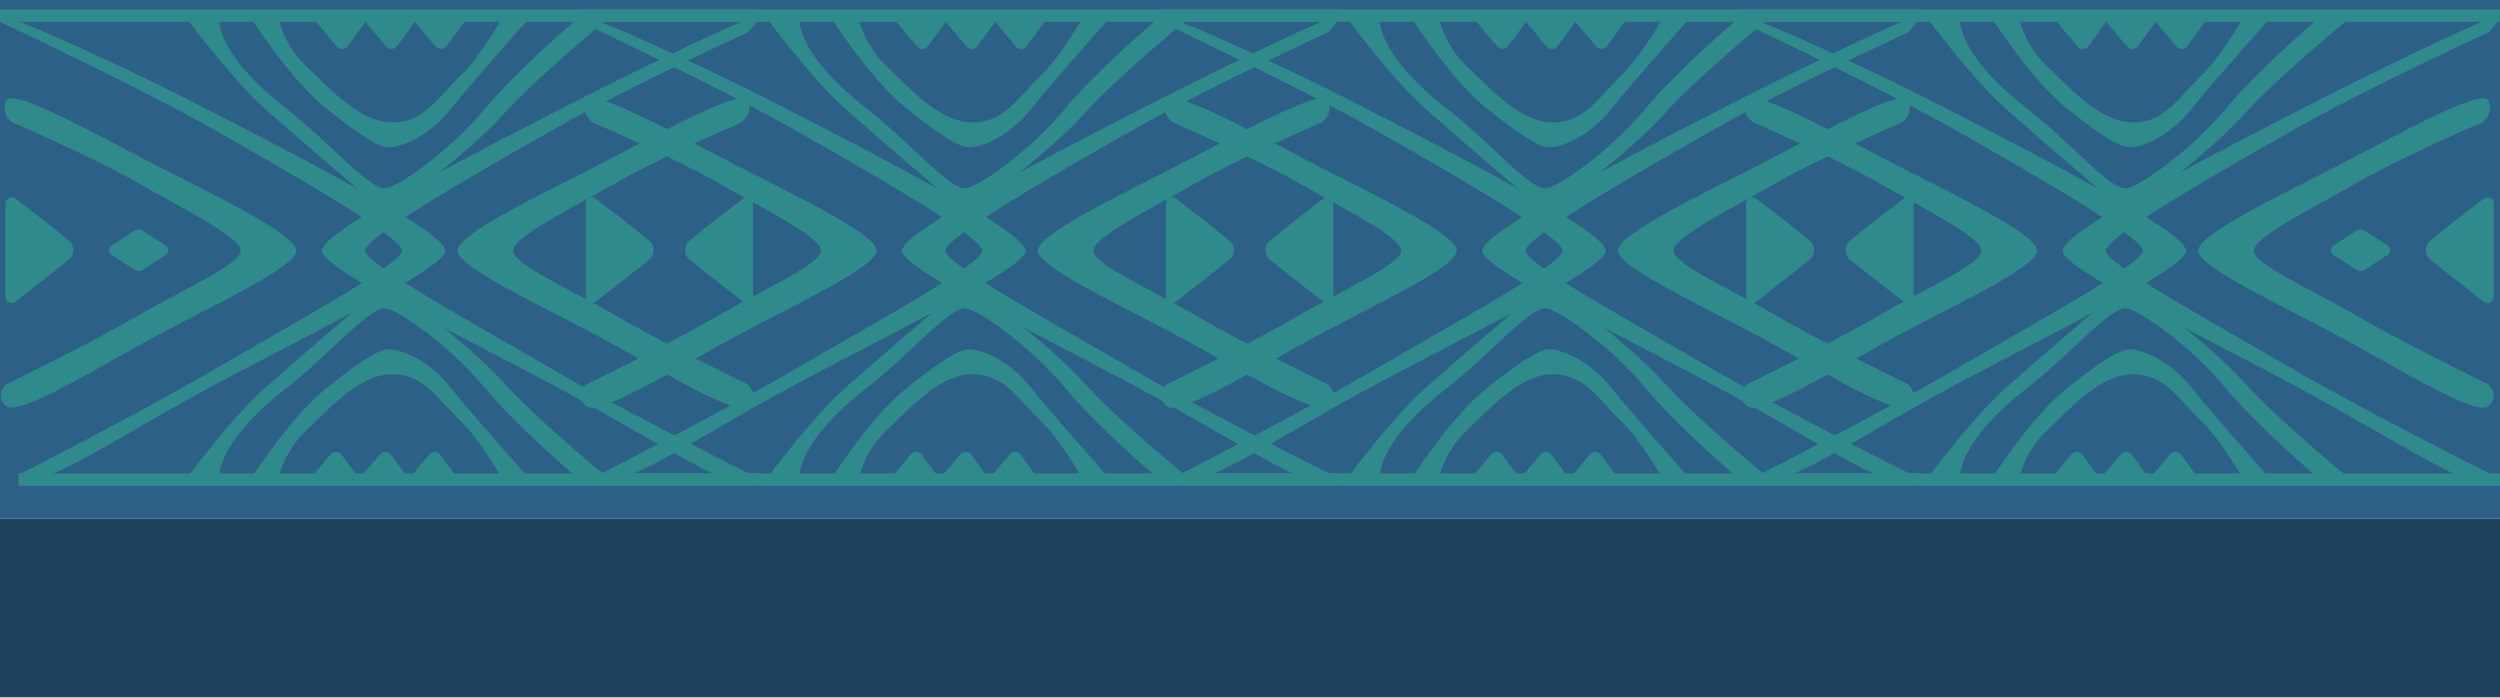 <svg width="405" height="113" viewBox="0 0 405 113" fill="none" xmlns="http://www.w3.org/2000/svg">
<rect x="405" width="84" height="405" transform="rotate(90 405 0)" fill="#2D6086"/>
<line x1="285" y1="77.694" x2="405" y2="77.694" stroke="#2F8B8B" stroke-width="2"/>
<line x1="282" y1="2.537" x2="405" y2="2.537" stroke="#2F8B8B" stroke-width="2"/>
<path d="M289.655 36.144L293.145 38.973C294.139 39.778 294.132 41.296 293.132 42.092L290.559 44.139L284.488 48.876C283.831 49.388 282.873 48.92 282.873 48.087L282.873 32.973C282.873 32.144 283.823 31.675 284.481 32.179L289.655 36.144Z" fill="#2F8B8B"/>
<path d="M303.837 37.352C304.211 37.109 304.719 37.109 305.092 37.352L308.839 39.787C309.415 40.161 309.415 40.922 308.839 41.297L305.092 43.732C304.719 43.974 304.211 43.974 303.837 43.732L300.091 41.297C299.515 40.922 299.515 40.161 300.091 39.787L303.837 37.352Z" fill="#2F8B8B"/>
<path d="M357.224 3.523L354.329 7.485C353.925 8.037 353.029 8.071 352.591 7.551L349.198 3.523L353.496 3.523L357.224 3.523Z" fill="#2F8B8B"/>
<path d="M349.224 3.523L346.329 7.485C345.925 8.037 345.029 8.071 344.591 7.551L341.198 3.523L345.496 3.523L349.224 3.523Z" fill="#2F8B8B"/>
<path d="M341.224 3.523L338.329 7.485C337.925 8.037 337.029 8.071 336.591 7.551L333.198 3.523L337.496 3.523L341.224 3.523Z" fill="#2F8B8B"/>
<path d="M356.224 77.607L353.329 73.645C352.925 73.093 352.029 73.059 351.591 73.579L348.198 77.607L352.496 77.607L356.224 77.607Z" fill="#2F8B8B"/>
<path d="M348.224 77.607L345.329 73.645C344.925 73.093 344.029 73.059 343.591 73.579L340.198 77.607L344.496 77.607L348.224 77.607Z" fill="#2F8B8B"/>
<path d="M340.224 77.607L337.329 73.645C336.925 73.093 336.029 73.059 335.591 73.579L332.198 77.607L336.496 77.607L340.224 77.607Z" fill="#2F8B8B"/>
<path d="M397.218 36.144L393.728 38.973C392.734 39.778 392.741 41.296 393.742 42.092L396.314 44.139L402.385 48.876C403.042 49.388 404 48.92 404 48.087L404 32.973C404 32.144 403.05 31.675 402.392 32.179L397.218 36.144Z" fill="#2F8B8B"/>
<path d="M383.035 37.352C382.662 37.109 382.153 37.109 381.78 37.352L378.034 39.787C377.458 40.161 377.458 40.922 378.034 41.297L381.78 43.732C382.153 43.974 382.662 43.974 383.035 43.732L386.782 41.297C387.358 40.922 387.358 40.161 386.782 39.787L383.035 37.352Z" fill="#2F8B8B"/>
<path d="M403.135 5.236C403.135 5.236 383.848 14.089 372.135 20.71C359.531 27.834 341.135 38.39 341.135 40.605C341.135 42.819 359.117 52.579 371.135 59.615C383.337 66.759 404.5 77.299 404.5 77.299C404.5 77.299 405 78.696 401.5 78.254C398 77.811 384.311 69.342 374.635 64.036C358.572 55.229 334.135 43.699 334.135 40.605C334.135 37.51 358.189 25.159 374.635 16.731C385.139 11.348 399.635 4.421 403.135 3.094C406.635 1.768 403.135 5.236 403.135 5.236Z" fill="#2F8B8B"/>
<path d="M282 3.537C282 3.537 304.422 14.087 316.135 20.708C328.739 27.832 347.135 38.388 347.135 40.603C347.135 42.818 329.153 52.578 317.135 59.614C304.933 66.757 285.135 76.856 285.135 76.856C285.135 76.856 285.135 77.74 288.635 77.298C292.135 76.856 303.959 69.34 313.635 64.035C329.698 55.227 354.135 43.698 354.135 40.603C354.135 37.508 330.081 25.157 313.635 16.729C303.131 11.346 289.635 5.235 286.135 3.908C282.635 2.582 282 3.537 282 3.537Z" fill="#2F8B8B"/>
<path d="M330 40.603C330 43.256 316.721 49.368 307.5 54.309C298.314 59.231 285 67.572 283 65.803C281 64.035 283 62.267 283 62.267C283 62.267 296.676 55.639 305 50.772C311.419 47.019 321 42.814 321 40.603C321 38.393 311.539 33.77 305 29.993C297.172 25.471 284 19.824 284 19.824C284 19.824 282 18.498 283 16.288C284 14.077 298.426 22.247 307.5 26.898C316.927 31.73 330 37.951 330 40.603Z" fill="#2F8B8B"/>
<path d="M356.111 40.603C356.111 43.256 369.39 49.368 378.611 54.309C387.797 59.231 401.111 67.572 403.111 65.803C405.111 64.035 403.111 62.267 403.111 62.267C403.111 62.267 389.435 55.639 381.111 50.772C374.693 47.019 365.111 42.814 365.111 40.603C365.111 38.393 374.572 33.77 381.111 29.993C388.939 25.471 402.111 19.824 402.111 19.824C402.111 19.824 404.111 18.498 403.111 16.288C402.111 14.077 387.685 22.247 378.611 26.898C369.184 31.73 356.111 37.951 356.111 40.603Z" fill="#2F8B8B"/>
<path d="M381 2.652C381 2.652 369.5 11.937 363.5 18.568C357.115 25.625 344.5 34.484 344.5 34.484C344.5 34.484 332.518 24.332 325 17.684C319.5 12.821 312 2.652 312 2.652L317.5 2.652C317.5 2.652 316.482 8.4 328.5 17.684C335.154 22.825 342 30.947 344.5 30.505C347 30.063 355.274 23.985 360.5 17.684C366 11.052 376 2.652 376 2.652L381 2.652Z" fill="#2F8B8B"/>
<path d="M381 77.81C381 77.81 369.5 68.526 363.5 61.894C357.115 54.837 344.5 45.978 344.5 45.978C344.5 45.978 332.518 56.131 325 62.779C319.5 67.642 312 77.81 312 77.81L317.5 77.81C317.5 77.81 316.482 72.063 328.5 62.779C335.154 57.638 342 49.515 344.5 49.957C347 50.4 355.274 56.478 360.5 62.779C366 69.41 376 77.81 376 77.81L381 77.81Z" fill="#2F8B8B"/>
<path d="M368 2.652C368 2.652 358.5 13.263 355 17.684C351.5 22.105 347 23.873 344.972 23.873C342.943 23.873 338.544 20.491 335 17.684C328.863 12.822 322.5 2.652 322.5 2.652L327 2.652C327 2.652 327.871 7.181 331.5 10.61C334.98 13.898 339.891 19.493 344.972 19.81C350.529 20.156 352.722 15.999 356.5 12.379C359.953 9.07 363.5 2.652 363.5 2.652L368 2.652Z" fill="#2F8B8B"/>
<path d="M368 77.81C368 77.81 358.5 67.2 355 62.779C351.5 58.357 347 56.589 344.972 56.589C342.943 56.589 338.544 59.971 335 62.779C328.863 67.641 322.5 77.81 322.5 77.81L327 77.81C327 77.81 327.871 73.282 331.5 69.852C334.98 66.564 339.891 60.969 344.972 60.653C350.529 60.306 352.722 64.463 356.5 68.084C359.953 71.392 363.5 77.81 363.5 77.81L368 77.81Z" fill="#2F8B8B"/>
<line x1="191" y1="77.694" x2="311" y2="77.694" stroke="#2F8B8B" stroke-width="2"/>
<line x1="188" y1="2.537" x2="311" y2="2.537" stroke="#2F8B8B" stroke-width="2"/>
<path d="M195.655 36.144L199.145 38.973C200.139 39.778 200.132 41.296 199.132 42.092L196.559 44.139L190.488 48.876C189.831 49.388 188.873 48.92 188.873 48.087L188.873 32.973C188.873 32.144 189.823 31.675 190.481 32.179L195.655 36.144Z" fill="#2F8B8B"/>
<path d="M209.837 37.352C210.211 37.109 210.719 37.109 211.092 37.352L214.839 39.787C215.415 40.161 215.415 40.922 214.839 41.297L211.092 43.732C210.719 43.974 210.211 43.974 209.837 43.732L206.091 41.297C205.515 40.922 205.515 40.161 206.091 39.787L209.837 37.352Z" fill="#2F8B8B"/>
<path d="M263.224 3.523L260.329 7.485C259.925 8.037 259.029 8.071 258.591 7.551L255.198 3.523L259.496 3.523L263.224 3.523Z" fill="#2F8B8B"/>
<path d="M255.224 3.523L252.329 7.485C251.925 8.037 251.029 8.071 250.591 7.551L247.198 3.523L251.496 3.523L255.224 3.523Z" fill="#2F8B8B"/>
<path d="M247.224 3.523L244.329 7.485C243.925 8.037 243.029 8.071 242.591 7.551L239.198 3.523L243.496 3.523L247.224 3.523Z" fill="#2F8B8B"/>
<path d="M262.224 77.607L259.329 73.645C258.925 73.093 258.029 73.059 257.591 73.579L254.198 77.607L258.496 77.607L262.224 77.607Z" fill="#2F8B8B"/>
<path d="M254.224 77.607L251.329 73.645C250.925 73.093 250.029 73.059 249.591 73.579L246.198 77.607L250.496 77.607L254.224 77.607Z" fill="#2F8B8B"/>
<path d="M246.224 77.607L243.329 73.645C242.925 73.093 242.029 73.059 241.591 73.579L238.198 77.607L242.496 77.607L246.224 77.607Z" fill="#2F8B8B"/>
<path d="M303.218 36.144L299.728 38.973C298.734 39.778 298.741 41.296 299.742 42.092L302.314 44.139L308.385 48.876C309.042 49.388 310 48.92 310 48.087L310 32.973C310 32.144 309.05 31.675 308.392 32.179L303.218 36.144Z" fill="#2F8B8B"/>
<path d="M289.035 37.352C288.662 37.109 288.153 37.109 287.78 37.352L284.034 39.787C283.458 40.161 283.458 40.922 284.034 41.297L287.78 43.732C288.153 43.974 288.662 43.974 289.035 43.732L292.782 41.297C293.358 40.922 293.358 40.161 292.782 39.787L289.035 37.352Z" fill="#2F8B8B"/>
<path d="M309.135 5.236C309.135 5.236 289.848 14.089 278.135 20.71C265.531 27.834 247.135 38.39 247.135 40.605C247.135 42.819 265.117 52.579 277.135 59.615C289.337 66.759 310.5 77.299 310.5 77.299C310.5 77.299 311 78.696 307.5 78.254C304 77.811 290.311 69.342 280.635 64.036C264.572 55.229 240.135 43.699 240.135 40.605C240.135 37.51 264.189 25.159 280.635 16.731C291.139 11.348 305.635 4.421 309.135 3.094C312.635 1.768 309.135 5.236 309.135 5.236Z" fill="#2F8B8B"/>
<path d="M188 3.537C188 3.537 210.422 14.087 222.135 20.708C234.739 27.832 253.135 38.388 253.135 40.603C253.135 42.818 235.153 52.578 223.135 59.614C210.933 66.757 191.135 76.856 191.135 76.856C191.135 76.856 191.135 77.74 194.635 77.298C198.135 76.856 209.959 69.34 219.635 64.035C235.698 55.227 260.135 43.698 260.135 40.603C260.135 37.508 236.081 25.157 219.635 16.729C209.131 11.346 195.635 5.235 192.135 3.908C188.635 2.582 188 3.537 188 3.537Z" fill="#2F8B8B"/>
<path d="M236 40.603C236 43.256 222.721 49.368 213.5 54.309C204.314 59.231 191 67.572 189 65.803C187 64.035 189 62.267 189 62.267C189 62.267 202.676 55.639 211 50.772C217.419 47.019 227 42.814 227 40.603C227 38.393 217.539 33.77 211 29.993C203.172 25.471 190 19.824 190 19.824C190 19.824 188 18.498 189 16.288C190 14.077 204.426 22.247 213.5 26.898C222.927 31.73 236 37.951 236 40.603Z" fill="#2F8B8B"/>
<path d="M262.111 40.603C262.111 43.256 275.39 49.368 284.611 54.309C293.797 59.231 307.111 67.572 309.111 65.803C311.111 64.035 309.111 62.267 309.111 62.267C309.111 62.267 295.435 55.639 287.111 50.772C280.693 47.019 271.111 42.814 271.111 40.603C271.111 38.393 280.572 33.77 287.111 29.993C294.939 25.471 308.111 19.824 308.111 19.824C308.111 19.824 310.111 18.498 309.111 16.288C308.111 14.077 293.685 22.247 284.611 26.898C275.184 31.73 262.111 37.951 262.111 40.603Z" fill="#2F8B8B"/>
<path d="M287 2.652C287 2.652 275.5 11.937 269.5 18.568C263.115 25.625 250.5 34.484 250.5 34.484C250.5 34.484 238.518 24.332 231 17.684C225.5 12.821 218 2.652 218 2.652L223.5 2.652C223.5 2.652 222.482 8.4 234.5 17.684C241.154 22.825 248 30.947 250.5 30.505C253 30.063 261.274 23.985 266.5 17.684C272 11.052 282 2.652 282 2.652L287 2.652Z" fill="#2F8B8B"/>
<path d="M287 77.81C287 77.81 275.5 68.526 269.5 61.894C263.115 54.837 250.5 45.978 250.5 45.978C250.5 45.978 238.518 56.131 231 62.779C225.5 67.642 218 77.81 218 77.81L223.5 77.81C223.5 77.81 222.482 72.063 234.5 62.779C241.154 57.638 248 49.515 250.5 49.957C253 50.4 261.274 56.478 266.5 62.779C272 69.41 282 77.81 282 77.81L287 77.81Z" fill="#2F8B8B"/>
<path d="M274 2.652C274 2.652 264.5 13.263 261 17.684C257.5 22.105 253 23.873 250.972 23.873C248.943 23.873 244.544 20.491 241 17.684C234.863 12.822 228.5 2.652 228.5 2.652L233 2.652C233 2.652 233.871 7.181 237.5 10.61C240.98 13.898 245.891 19.493 250.972 19.81C256.529 20.156 258.722 15.999 262.5 12.379C265.953 9.07 269.5 2.652 269.5 2.652L274 2.652Z" fill="#2F8B8B"/>
<path d="M274 77.81C274 77.81 264.5 67.2 261 62.779C257.5 58.357 253 56.589 250.972 56.589C248.943 56.589 244.544 59.971 241 62.779C234.863 67.641 228.5 77.81 228.5 77.81L233 77.81C233 77.81 233.871 73.282 237.5 69.852C240.98 66.564 245.891 60.969 250.972 60.653C256.529 60.306 258.722 64.463 262.5 68.084C265.953 71.392 269.5 77.81 269.5 77.81L274 77.81Z" fill="#2F8B8B"/>
<line x1="97" y1="77.694" x2="217" y2="77.694" stroke="#2F8B8B" stroke-width="2"/>
<line x1="94" y1="2.537" x2="217" y2="2.537" stroke="#2F8B8B" stroke-width="2"/>
<path d="M101.655 36.144L105.145 38.973C106.139 39.778 106.132 41.296 105.132 42.092L102.559 44.139L96.488 48.876C95.831 49.388 94.873 48.92 94.873 48.087L94.873 32.973C94.873 32.144 95.823 31.675 96.481 32.179L101.655 36.144Z" fill="#2F8B8B"/>
<path d="M115.837 37.352C116.211 37.109 116.719 37.109 117.092 37.352L120.839 39.787C121.415 40.161 121.415 40.922 120.839 41.297L117.092 43.732C116.719 43.974 116.211 43.974 115.837 43.732L112.091 41.297C111.515 40.922 111.515 40.161 112.091 39.787L115.837 37.352Z" fill="#2F8B8B"/>
<path d="M169.224 3.523L166.329 7.485C165.925 8.037 165.029 8.071 164.591 7.551L161.198 3.523L165.496 3.523L169.224 3.523Z" fill="#2F8B8B"/>
<path d="M161.224 3.523L158.329 7.485C157.925 8.037 157.029 8.071 156.591 7.551L153.198 3.523L157.496 3.523L161.224 3.523Z" fill="#2F8B8B"/>
<path d="M153.224 3.523L150.329 7.485C149.925 8.037 149.029 8.071 148.591 7.551L145.198 3.523L149.496 3.523L153.224 3.523Z" fill="#2F8B8B"/>
<path d="M168.224 77.607L165.329 73.645C164.925 73.093 164.029 73.059 163.591 73.579L160.198 77.607L164.496 77.607L168.224 77.607Z" fill="#2F8B8B"/>
<path d="M160.224 77.607L157.329 73.645C156.925 73.093 156.029 73.059 155.591 73.579L152.198 77.607L156.496 77.607L160.224 77.607Z" fill="#2F8B8B"/>
<path d="M152.224 77.607L149.329 73.645C148.925 73.093 148.029 73.059 147.591 73.579L144.198 77.607L148.496 77.607L152.224 77.607Z" fill="#2F8B8B"/>
<path d="M209.218 36.144L205.728 38.973C204.734 39.778 204.741 41.296 205.742 42.092L208.314 44.139L214.385 48.876C215.042 49.388 216 48.92 216 48.087L216 32.973C216 32.144 215.05 31.675 214.392 32.179L209.218 36.144Z" fill="#2F8B8B"/>
<path d="M195.035 37.352C194.662 37.109 194.153 37.109 193.78 37.352L190.034 39.787C189.458 40.161 189.458 40.922 190.034 41.297L193.78 43.732C194.153 43.974 194.662 43.974 195.035 43.732L198.782 41.297C199.358 40.922 199.358 40.161 198.782 39.787L195.035 37.352Z" fill="#2F8B8B"/>
<path d="M215.135 5.236C215.135 5.236 195.848 14.089 184.135 20.71C171.531 27.834 153.135 38.39 153.135 40.605C153.135 42.819 171.117 52.579 183.135 59.615C195.337 66.759 216.5 77.299 216.5 77.299C216.5 77.299 217 78.696 213.5 78.254C210 77.811 196.311 69.342 186.635 64.036C170.572 55.229 146.135 43.699 146.135 40.605C146.135 37.51 170.189 25.159 186.635 16.731C197.139 11.348 211.635 4.421 215.135 3.094C218.635 1.768 215.135 5.236 215.135 5.236Z" fill="#2F8B8B"/>
<path d="M94 3.537C94 3.537 116.422 14.087 128.135 20.708C140.739 27.832 159.135 38.388 159.135 40.603C159.135 42.818 141.153 52.578 129.135 59.614C116.933 66.757 97.135 76.856 97.135 76.856C97.135 76.856 97.135 77.74 100.635 77.298C104.135 76.856 115.959 69.34 125.635 64.035C141.698 55.227 166.135 43.698 166.135 40.603C166.135 37.508 142.081 25.157 125.635 16.729C115.131 11.346 101.635 5.235 98.135 3.908C94.635 2.582 94 3.537 94 3.537Z" fill="#2F8B8B"/>
<path d="M142 40.603C142 43.256 128.721 49.368 119.5 54.309C110.314 59.231 97 67.572 95 65.803C93 64.035 95 62.267 95 62.267C95 62.267 108.676 55.639 117 50.772C123.419 47.019 133 42.814 133 40.603C133 38.393 123.539 33.77 117 29.993C109.172 25.471 96 19.824 96 19.824C96 19.824 94 18.498 95 16.288C96 14.077 110.426 22.247 119.5 26.898C128.927 31.73 142 37.951 142 40.603Z" fill="#2F8B8B"/>
<path d="M168.111 40.603C168.111 43.256 181.39 49.368 190.611 54.309C199.797 59.231 213.111 67.572 215.111 65.803C217.111 64.035 215.111 62.267 215.111 62.267C215.111 62.267 201.435 55.639 193.111 50.772C186.693 47.019 177.111 42.814 177.111 40.603C177.111 38.393 186.572 33.77 193.111 29.993C200.939 25.471 214.111 19.824 214.111 19.824C214.111 19.824 216.111 18.498 215.111 16.288C214.111 14.077 199.685 22.247 190.611 26.898C181.184 31.73 168.111 37.951 168.111 40.603Z" fill="#2F8B8B"/>
<path d="M193 2.652C193 2.652 181.5 11.937 175.5 18.568C169.115 25.625 156.5 34.484 156.5 34.484C156.5 34.484 144.518 24.332 137 17.684C131.5 12.821 124 2.652 124 2.652L129.5 2.652C129.5 2.652 128.482 8.4 140.5 17.684C147.154 22.825 154 30.947 156.5 30.505C159 30.063 167.274 23.985 172.5 17.684C178 11.052 188 2.652 188 2.652L193 2.652Z" fill="#2F8B8B"/>
<path d="M193 77.81C193 77.81 181.5 68.526 175.5 61.894C169.115 54.837 156.5 45.978 156.5 45.978C156.5 45.978 144.518 56.131 137 62.779C131.5 67.642 124 77.81 124 77.81L129.5 77.81C129.5 77.81 128.482 72.063 140.5 62.779C147.154 57.638 154 49.515 156.5 49.957C159 50.4 167.274 56.478 172.5 62.779C178 69.41 188 77.81 188 77.81L193 77.81Z" fill="#2F8B8B"/>
<path d="M180 2.652C180 2.652 170.5 13.263 167 17.684C163.5 22.105 159 23.873 156.972 23.873C154.943 23.873 150.544 20.491 147 17.684C140.863 12.822 134.5 2.652 134.5 2.652L139 2.652C139 2.652 139.871 7.181 143.5 10.61C146.98 13.898 151.891 19.493 156.972 19.81C162.529 20.156 164.722 15.999 168.5 12.379C171.953 9.07 175.5 2.652 175.5 2.652L180 2.652Z" fill="#2F8B8B"/>
<path d="M180 77.81C180 77.81 170.5 67.2 167 62.779C163.5 58.357 159 56.589 156.972 56.589C154.943 56.589 150.544 59.971 147 62.779C140.863 67.641 134.5 77.81 134.5 77.81L139 77.81C139 77.81 139.871 73.282 143.5 69.852C146.98 66.564 151.891 60.969 156.972 60.653C162.529 60.306 164.722 64.463 168.5 68.084C171.953 71.392 175.5 77.81 175.5 77.81L180 77.81Z" fill="#2F8B8B"/>
<line x1="3" y1="77.694" x2="123" y2="77.694" stroke="#2F8B8B" stroke-width="2"/>
<line x1="-1.19249e-08" y1="2.537" x2="123" y2="2.537" stroke="#2F8B8B" stroke-width="2"/>
<path d="M7.655 36.144L11.146 38.973C12.139 39.778 12.132 41.296 11.132 42.092L8.559 44.139L2.488 48.876C1.831 49.388 0.873 48.92 0.873 48.087L0.873 32.973C0.873 32.144 1.823 31.675 2.481 32.179L7.655 36.144Z" fill="#2F8B8B"/>
<path d="M21.837 37.352C22.211 37.109 22.719 37.109 23.092 37.352L26.839 39.787C27.415 40.161 27.415 40.922 26.839 41.297L23.092 43.732C22.719 43.974 22.211 43.974 21.837 43.732L18.091 41.297C17.515 40.922 17.515 40.161 18.091 39.787L21.837 37.352Z" fill="#2F8B8B"/>
<path d="M75.224 3.523L72.329 7.485C71.925 8.037 71.029 8.071 70.591 7.551L67.198 3.523L71.496 3.523L75.224 3.523Z" fill="#2F8B8B"/>
<path d="M67.224 3.523L64.329 7.485C63.925 8.037 63.029 8.071 62.591 7.551L59.198 3.523L63.495 3.523L67.224 3.523Z" fill="#2F8B8B"/>
<path d="M59.224 3.523L56.329 7.485C55.925 8.037 55.029 8.071 54.591 7.551L51.198 3.523L55.495 3.523L59.224 3.523Z" fill="#2F8B8B"/>
<path d="M74.224 77.607L71.329 73.645C70.925 73.093 70.029 73.059 69.591 73.579L66.198 77.607L70.496 77.607L74.224 77.607Z" fill="#2F8B8B"/>
<path d="M66.224 77.607L63.329 73.645C62.925 73.093 62.029 73.059 61.591 73.579L58.198 77.607L62.495 77.607L66.224 77.607Z" fill="#2F8B8B"/>
<path d="M58.224 77.607L55.329 73.645C54.925 73.093 54.029 73.059 53.591 73.579L50.198 77.607L54.495 77.607L58.224 77.607Z" fill="#2F8B8B"/>
<path d="M115.218 36.144L111.728 38.973C110.734 39.778 110.741 41.296 111.742 42.092L114.314 44.139L120.385 48.876C121.042 49.388 122 48.92 122 48.087L122 32.973C122 32.144 121.05 31.675 120.392 32.179L115.218 36.144Z" fill="#2F8B8B"/>
<path d="M101.035 37.352C100.662 37.109 100.153 37.109 99.78 37.352L96.034 39.787C95.458 40.161 95.458 40.922 96.034 41.297L99.78 43.732C100.153 43.974 100.662 43.974 101.035 43.732L104.782 41.297C105.358 40.922 105.358 40.161 104.782 39.787L101.035 37.352Z" fill="#2F8B8B"/>
<path d="M121.135 5.236C121.135 5.236 101.848 14.089 90.135 20.71C77.531 27.834 59.135 38.39 59.135 40.605C59.135 42.819 77.117 52.579 89.135 59.615C101.337 66.759 122.5 77.299 122.5 77.299C122.5 77.299 123 78.696 119.5 78.254C116 77.811 102.311 69.342 92.635 64.036C76.572 55.229 52.135 43.699 52.135 40.605C52.135 37.51 76.189 25.159 92.635 16.731C103.139 11.348 117.635 4.421 121.135 3.094C124.635 1.768 121.135 5.236 121.135 5.236Z" fill="#2F8B8B"/>
<path d="M3.96574e-09 3.537C3.96574e-09 3.537 22.422 14.087 34.135 20.708C46.739 27.832 65.135 38.388 65.135 40.603C65.135 42.818 47.153 52.578 35.135 59.614C22.933 66.757 3.135 76.856 3.135 76.856C3.135 76.856 3.135 77.74 6.635 77.298C10.135 76.856 21.959 69.34 31.635 64.035C47.698 55.227 72.135 43.698 72.135 40.603C72.135 37.508 48.081 25.157 31.635 16.729C21.131 11.346 7.635 5.235 4.135 3.908C0.635 2.582 3.96574e-09 3.537 3.96574e-09 3.537Z" fill="#2F8B8B"/>
<path d="M48 40.603C48 43.256 34.721 49.368 25.5 54.309C16.314 59.231 3 67.572 1 65.803C-1 64.035 1 62.267 1 62.267C1 62.267 14.676 55.639 23 50.772C29.419 47.019 39 42.814 39 40.603C39 38.393 29.539 33.77 23 29.993C15.172 25.471 2 19.824 2 19.824C2 19.824 3.08005e-08 18.498 1 16.288C2 14.077 16.426 22.247 25.5 26.898C34.927 31.73 48 37.951 48 40.603Z" fill="#2F8B8B"/>
<path d="M74.111 40.603C74.111 43.256 87.39 49.368 96.611 54.309C105.797 59.231 119.111 67.572 121.111 65.803C123.111 64.035 121.111 62.267 121.111 62.267C121.111 62.267 107.435 55.639 99.111 50.772C92.693 47.019 83.111 42.814 83.111 40.603C83.111 38.393 92.572 33.77 99.111 29.993C106.939 25.471 120.111 19.824 120.111 19.824C120.111 19.824 122.111 18.498 121.111 16.288C120.111 14.077 105.685 22.247 96.611 26.898C87.184 31.73 74.111 37.951 74.111 40.603Z" fill="#2F8B8B"/>
<path d="M99 2.652C99 2.652 87.5 11.937 81.5 18.568C75.115 25.625 62.5 34.484 62.5 34.484C62.5 34.484 50.518 24.332 43 17.684C37.5 12.821 30 2.652 30 2.652L35.5 2.652C35.5 2.652 34.483 8.4 46.5 17.684C53.154 22.825 60 30.947 62.5 30.505C65 30.063 73.274 23.985 78.5 17.684C84 11.052 94 2.652 94 2.652L99 2.652Z" fill="#2F8B8B"/>
<path d="M99 77.81C99 77.81 87.5 68.526 81.5 61.894C75.115 54.837 62.5 45.978 62.5 45.978C62.5 45.978 50.518 56.131 43 62.779C37.5 67.642 30 77.81 30 77.81L35.5 77.81C35.5 77.81 34.483 72.063 46.5 62.779C53.154 57.638 60 49.515 62.5 49.957C65 50.4 73.274 56.478 78.5 62.779C84 69.41 94 77.81 94 77.81L99 77.81Z" fill="#2F8B8B"/>
<path d="M86 2.652C86 2.652 76.5 13.263 73 17.684C69.5 22.105 65 23.873 62.972 23.873C60.943 23.873 56.544 20.491 53 17.684C46.862 12.822 40.5 2.652 40.5 2.652L45 2.652C45 2.652 45.871 7.181 49.5 10.61C52.98 13.898 57.892 19.493 62.972 19.81C68.529 20.156 70.722 15.999 74.5 12.379C77.953 9.07 81.5 2.652 81.5 2.652L86 2.652Z" fill="#2F8B8B"/>
<path d="M86 77.81C86 77.81 76.5 67.2 73 62.779C69.5 58.357 65 56.589 62.972 56.589C60.943 56.589 56.544 59.971 53 62.779C46.862 67.641 40.5 77.81 40.5 77.81L45 77.81C45 77.81 45.871 73.282 49.5 69.852C52.98 66.564 57.892 60.969 62.972 60.653C68.529 60.306 70.722 64.463 74.5 68.084C77.953 71.392 81.5 77.81 81.5 77.81L86 77.81Z" fill="#2F8B8B"/>
<g filter="url(#filter0_b)">
<path fill-rule="evenodd" clip-rule="evenodd" d="M0 84H405V113H0V84Z" fill="#1E425D"/>
</g>
<defs>
<filter id="filter0_b" x="-27.183" y="56.817" width="459.366" height="83.366" filterUnits="userSpaceOnUse" color-interpolation-filters="sRGB">
<feFlood flood-opacity="0" result="BackgroundImageFix"/>
<feGaussianBlur in="BackgroundImage" stdDeviation="13.591"/>
<feComposite in2="SourceAlpha" operator="in" result="effect1_backgroundBlur"/>
<feBlend mode="normal" in="SourceGraphic" in2="effect1_backgroundBlur" result="shape"/>
</filter>
</defs>
</svg>
